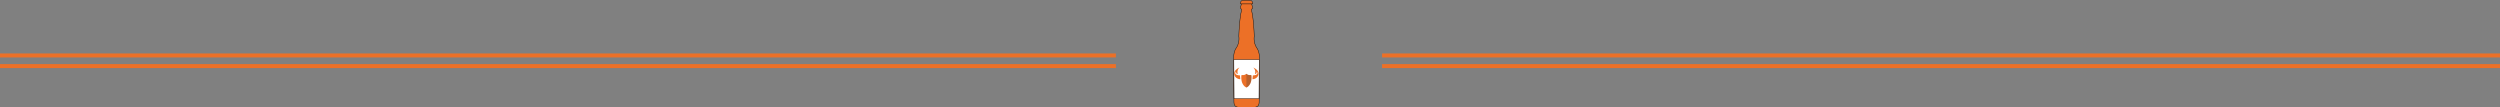 <svg xmlns="http://www.w3.org/2000/svg" xmlns:xlink="http://www.w3.org/1999/xlink" width="940.323" height="40.413" viewBox="0 0 940.323 40.413"><rect x="0" y="0" width="940.323" height="40.413" fill="#808080" stroke="none"/><defs><style>.cls-1{fill:none;}.cls-1,.cls-2,.cls-3{stroke:#ec7027;stroke-width:1.5px;}.cls-1,.cls-2,.cls-3,.cls-4{stroke-miterlimit:10;}.cls-2{fill:url(#Unbenannter_Verlauf);}.cls-3{fill:url(#Unbenannter_Verlauf-2);}.cls-4,.cls-6{fill:#ec7027;}.cls-4{stroke:#000;stroke-width:0.15px;}.cls-5{fill:#fff;}.cls-7{opacity:0.3;}.cls-8{fill:#393939;}</style><linearGradient id="Unbenannter_Verlauf" x1="519.835" y1="20.858" x2="940.323" y2="20.858" gradientUnits="userSpaceOnUse"><stop offset="0" stop-color="#fff"/><stop offset="1"/></linearGradient><linearGradient id="Unbenannter_Verlauf-2" x1="519.835" y1="24.858" x2="940.323" y2="24.858" xlink:href="#Unbenannter_Verlauf"/></defs><title>Asset 2</title><g id="Layer_2" data-name="Layer 2"><g id="Ebene_1" data-name="Ebene 1"><line class="cls-1" x1="419.719" y1="20.858" y2="20.858"/><line class="cls-2" x1="940.323" y1="20.858" x2="519.835" y2="20.858"/><line class="cls-1" x1="419.719" y1="24.858" y2="24.858"/><line class="cls-3" x1="940.323" y1="24.858" x2="519.835" y2="24.858"/><path class="cls-4" d="M473.702,23.25c-.038-1.012.273-3.464-1.012-5.255a6.479,6.479,0,0,1-.934-4.301,76.433,76.433,0,0,0-.662-8.154c-.331-1.421-.408-2.024-.292-2.14a.493.493,0,0,0,.331-.39,7.574,7.574,0,0,0-.378-1.522h-3.792A7.65,7.65,0,0,0,466.586,3.01a.493.493,0,0,0,.331.39c.117.116.039.72-.292,2.14a76.79,76.79,0,0,0-.661,8.154,6.48,6.48,0,0,1-.934,4.301c-1.285,1.79-.973,4.243-1.012,5.255s.072,14.968.117,15.354a2.295,2.295,0,0,0,.444,1.265,2.454,2.454,0,0,0,1.801.464c.347.007,4.614.007,4.961,0a2.457,2.457,0,0,0,1.801-.464,2.3,2.3,0,0,0,.444-1.265C473.63,38.218,473.741,24.261,473.702,23.25ZM471.158,1.454c-.003-.033-.009-.102-.008-.221a1.283,1.283,0,0,0-.486-.998,10.329,10.329,0,0,0-3.608,0,1.282,1.282,0,0,0-.486.998c0,.119-.006.188-.008.221Z"/><path class="cls-5" d="M464.178,37.083c-.05-3.694-.118-13.002-.086-13.831.007-.178.003-.402-.001-.659l-.002-.152h9.542l-.003.152c-.004.257-.008.481-.001.659.032.812-.035,10.125-.085,13.831Z"/><path d="M473.554,22.515l-.001.09c-.004.253-.008.474-.001.65.032.817-.034,10.007-.084,13.753h-9.216c-.05-3.743-.116-12.931-.085-13.753.007-.177.003-.398-.001-.652l-.001-.088h9.389m.152-.15h-9.694c.005.351.014.656.005.884-.032.824.036,10.237.086,13.909h9.512c.05-3.671.118-13.085.086-13.909-.009-.229,0-.533.005-.884Z"/><path class="cls-6" d="M468.805,32.912a.129.129,0,0,1-.048-.009,2.763,2.763,0,0,1-1.071-.919,3.971,3.971,0,0,1-.636-1.398,6.418,6.418,0,0,1-.109-2.239.129.129,0,0,1,.142-.114,3.31,3.31,0,0,0,.626-.004,1.514,1.514,0,0,0,.94-.375.213.213,0,0,1,.157-.069h0a.213.213,0,0,1,.157.069,1.514,1.514,0,0,0,.94.375,3.31,3.31,0,0,0,.626.004.129.129,0,0,1,.142.114,6.418,6.418,0,0,1-.109,2.239,3.971,3.971,0,0,1-.636,1.398,2.762,2.762,0,0,1-1.071.919A.129.129,0,0,1,468.805,32.912Z"/><path class="cls-6" d="M466.858,28.616v.001h.059v-.001c-.01-.001-.02.001-.03,0S466.869,28.615,466.858,28.616Z"/><path class="cls-6" d="M466.096,25.444c.035.001.041.007.045.042a2.154,2.154,0,0,0-.555,2.317c-.813.018-.674-1.002-.682-1.002-1.01,1.488,1.171,1.554,1.475,1.554,0,.007.121,1.175.128,1.435C464.534,29.789,462.705,27.108,466.096,25.444Z"/><path class="cls-6" d="M471.507,25.444c-.035.001-.041.007-.045.042a2.154,2.154,0,0,1,.555,2.317c.813.018.674-1.002.682-1.002,1.01,1.488-1.171,1.554-1.475,1.554,0,.007-.121,1.175-.128,1.435C473.068,29.789,474.897,27.108,471.507,25.444Z"/><g class="cls-7"><path class="cls-8" d="M470.67,28.347a.129.129,0,0,0-.142-.114,3.312,3.312,0,0,1-.626-.004,1.514,1.514,0,0,1-.94-.375.213.213,0,0,0-.157-.069v5.127a.129.129,0,0,0,.048-.009,2.763,2.763,0,0,0,1.071-.919,3.971,3.971,0,0,0,.636-1.398A6.418,6.418,0,0,0,470.67,28.347Z"/></g><polygon class="cls-6" points="471.526 9.473 471.526 9.473 471.526 9.473 471.526 9.473"/></g></g></svg>